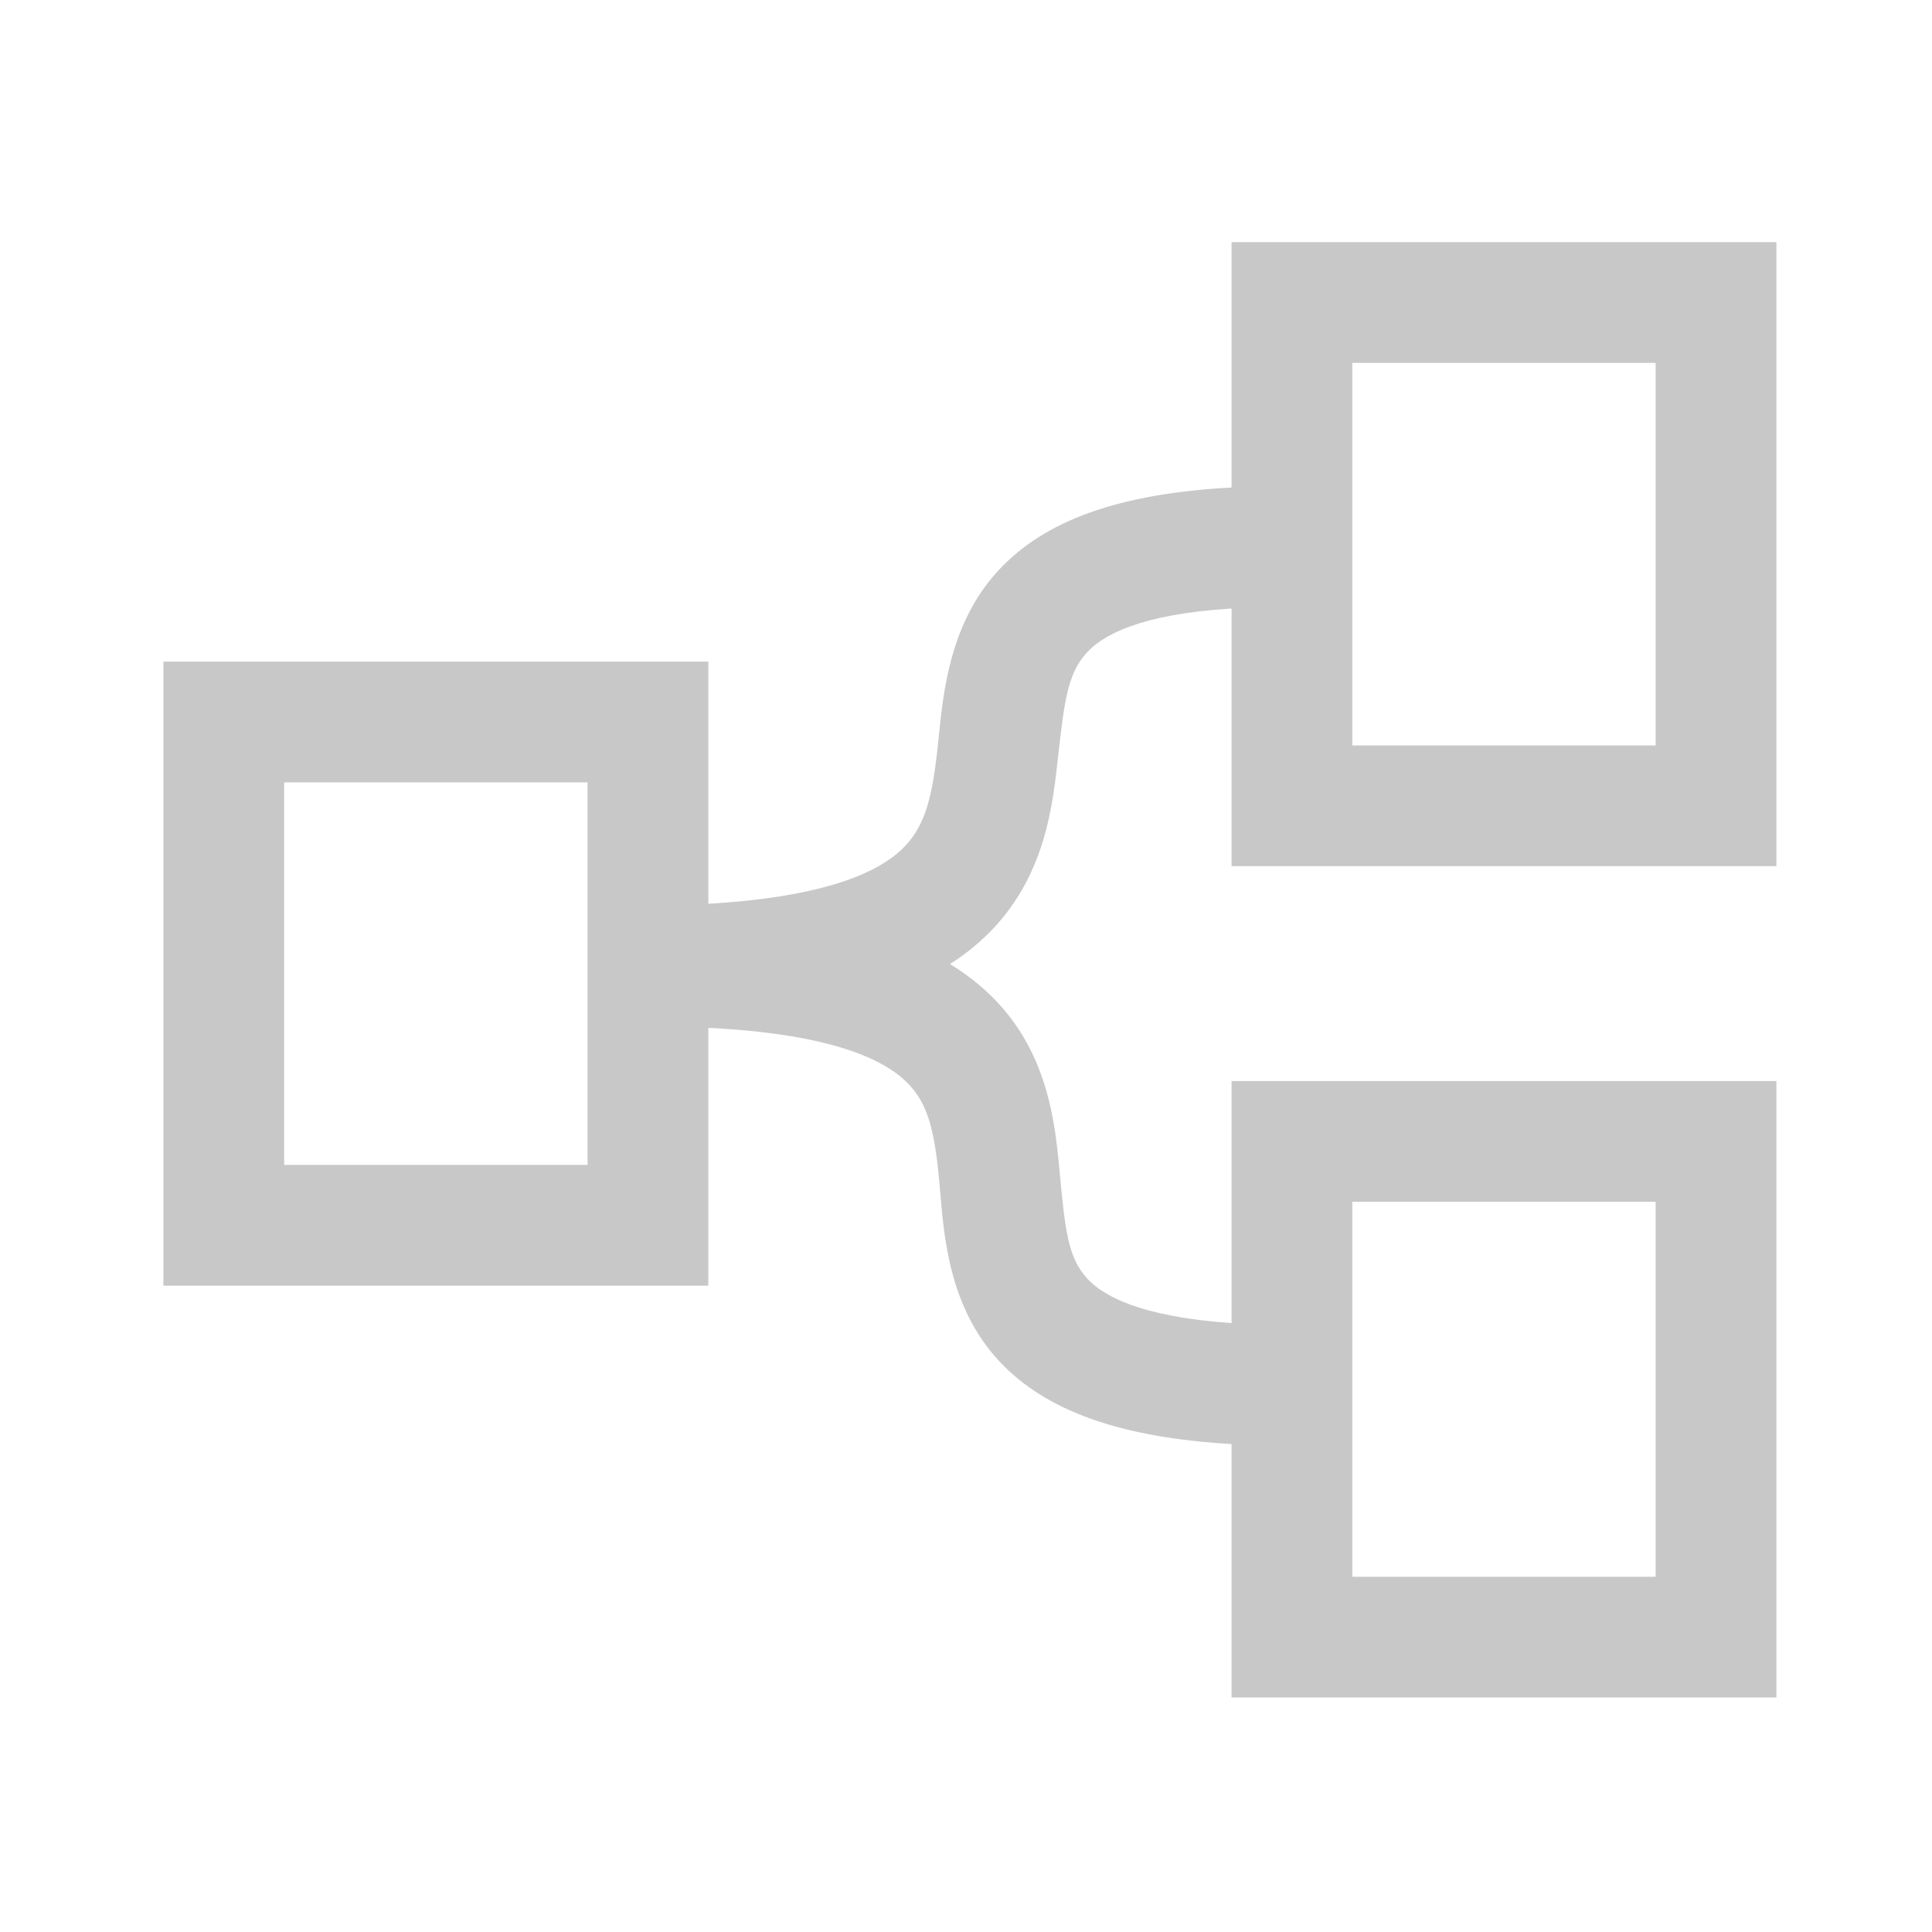 <svg width="24" height="24" viewBox="0 0 24 24" fill="none" xmlns="http://www.w3.org/2000/svg">
<path fill-rule="evenodd" clip-rule="evenodd" d="M12.391 7.099C12.972 6.461 13.907 6.131 15.299 6.056V3.008H22.067V10.76H15.299V7.559C14.136 7.632 13.69 7.9 13.499 8.109C13.259 8.372 13.221 8.718 13.14 9.433L13.135 9.479C13.062 10.135 12.935 11.069 12.093 11.764C12.002 11.839 11.905 11.91 11.801 11.976C11.935 12.058 12.058 12.146 12.171 12.242C13 12.945 13.101 13.889 13.161 14.535C13.23 15.275 13.265 15.623 13.509 15.886C13.702 16.093 14.152 16.356 15.299 16.436V13.429H22.067V21.087H15.299V17.939C13.919 17.857 12.99 17.53 12.411 16.907C11.802 16.252 11.729 15.395 11.681 14.824C11.68 14.814 11.679 14.804 11.678 14.795C11.675 14.753 11.671 14.713 11.668 14.675C11.606 14.019 11.524 13.66 11.201 13.386C10.888 13.121 10.23 12.84 8.799 12.768V15.971H2.03V8.219H8.799V11.227C10.166 11.147 10.817 10.873 11.138 10.608C11.479 10.326 11.572 9.957 11.645 9.311C11.65 9.26 11.656 9.205 11.662 9.148C11.719 8.582 11.805 7.741 12.391 7.099ZM16.799 4.508V9.26H20.567V4.508H16.799ZM3.53 9.719V14.471H7.299V9.719H3.53ZM16.799 19.587V14.929H20.567V19.587H16.799Z" fill="#C8C8C8"/>
</svg>
